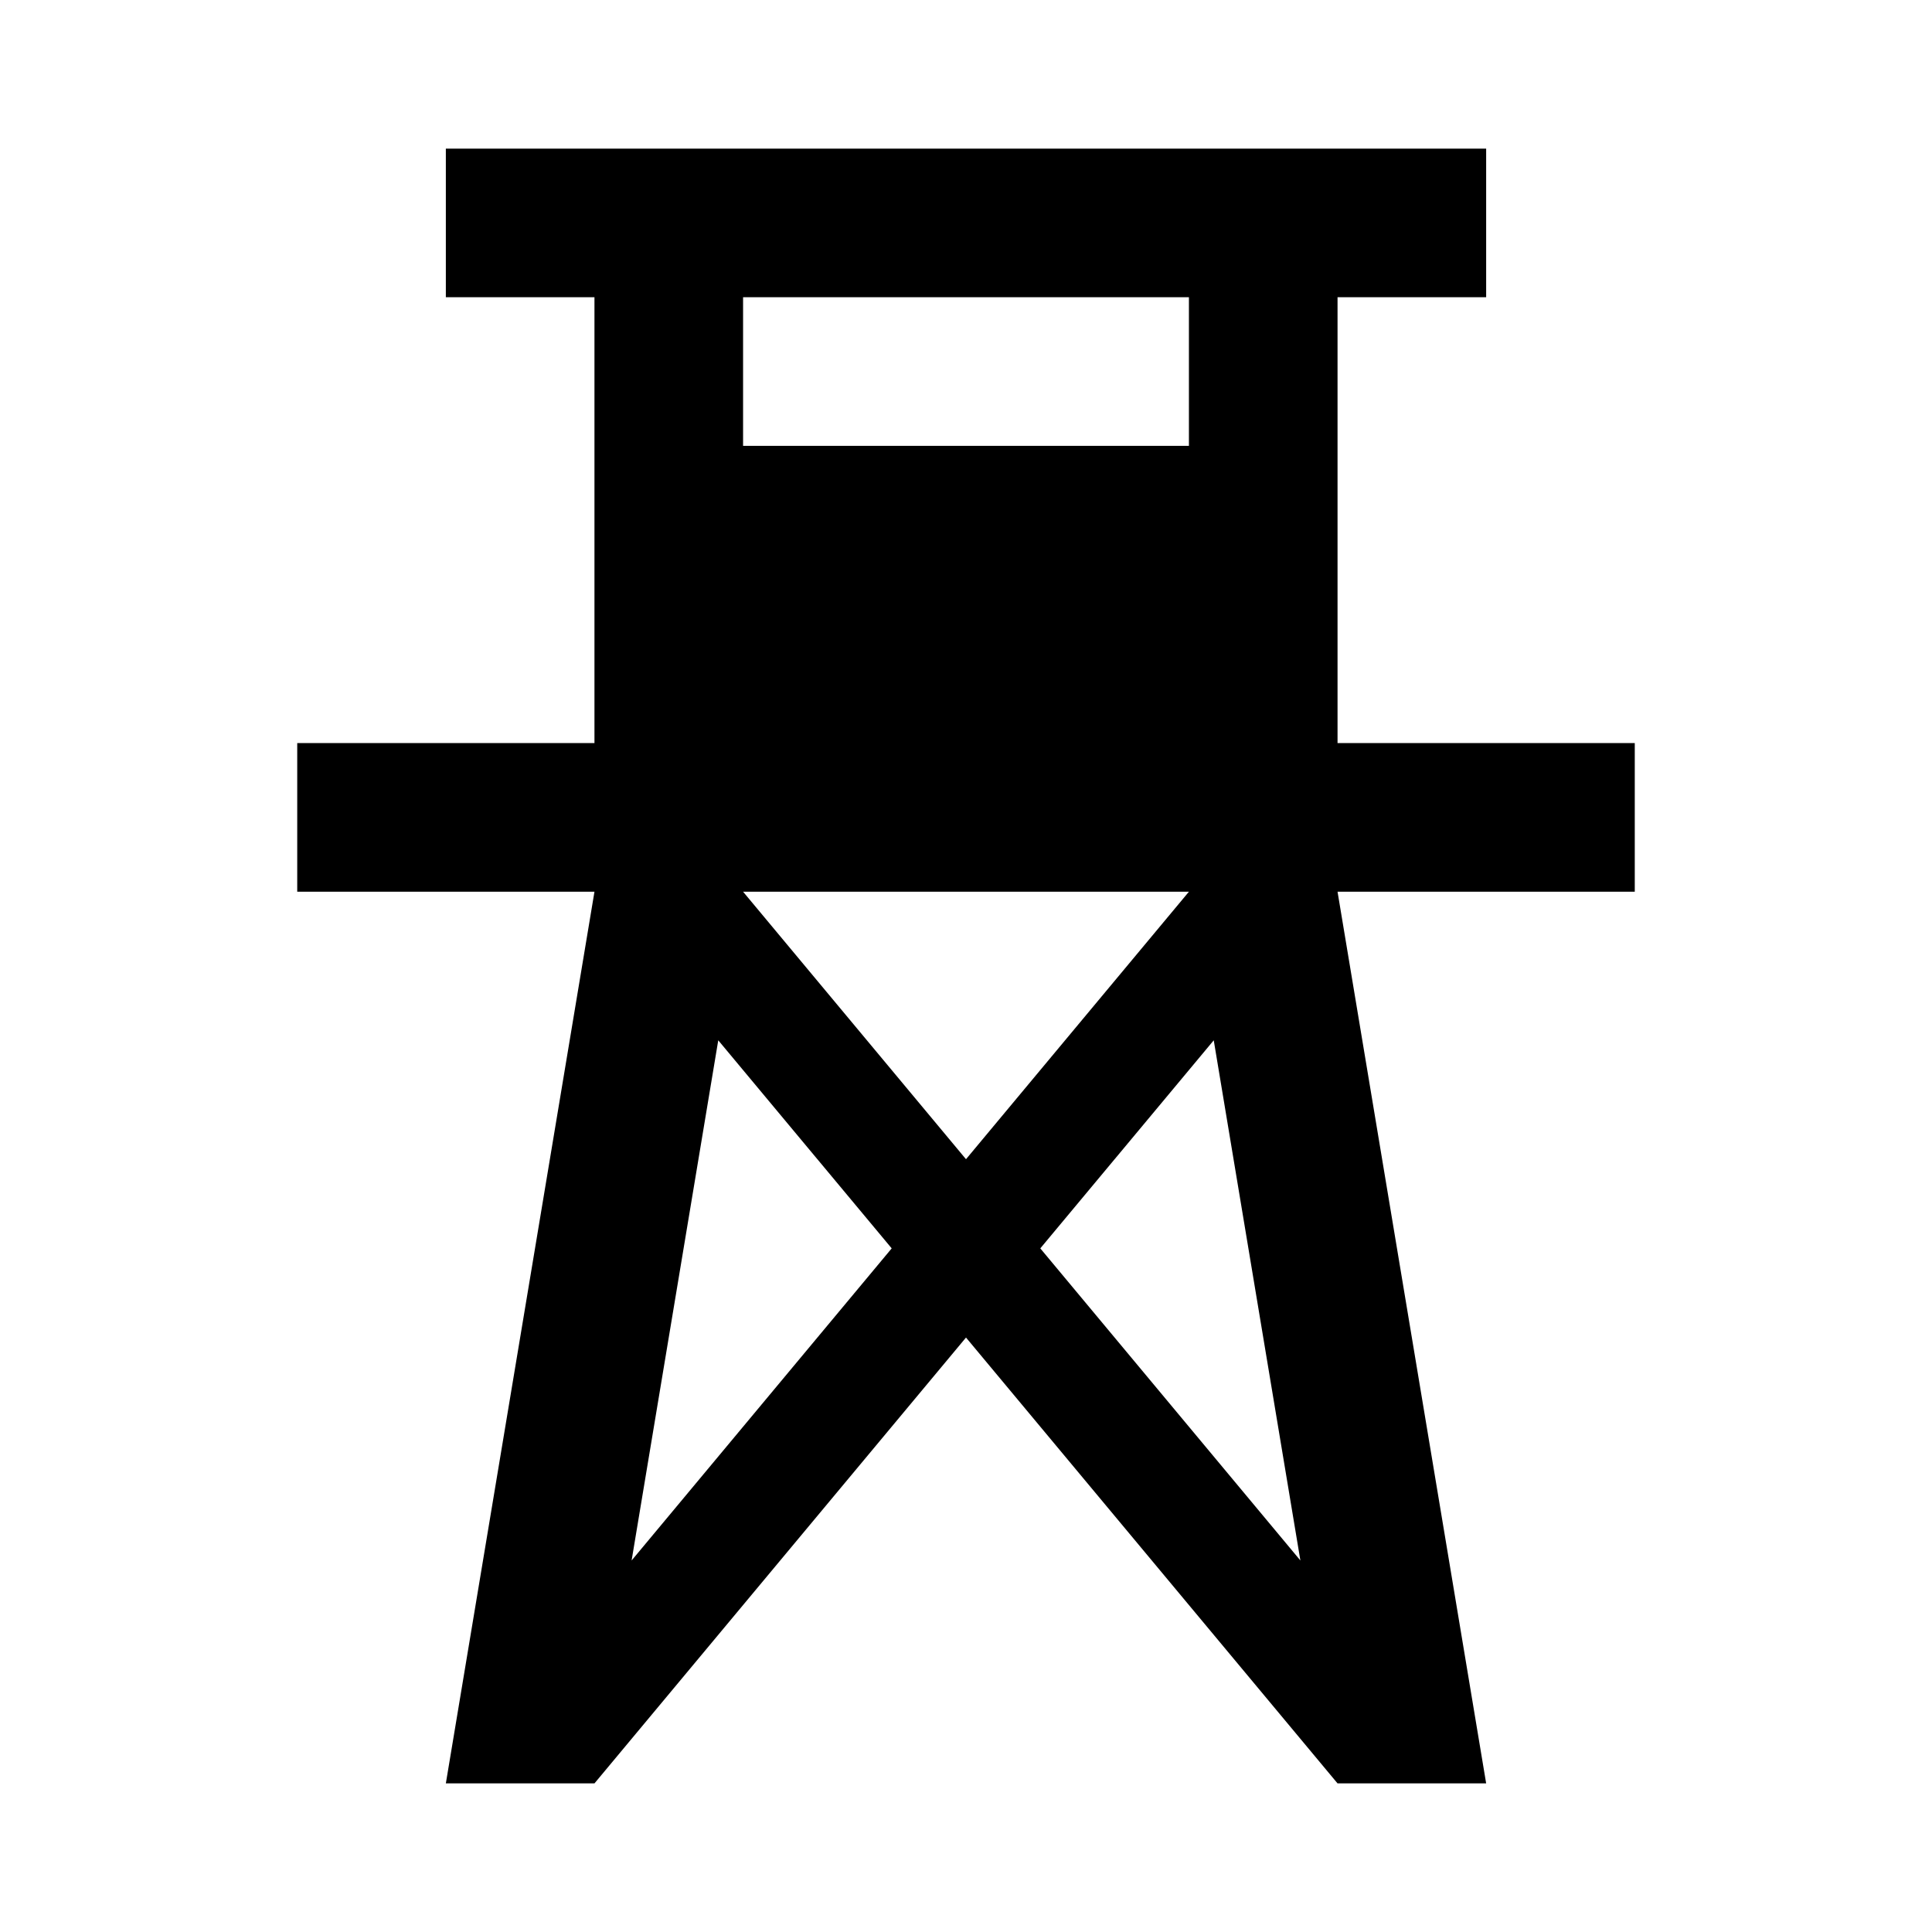 <svg id="symbols" xmlns="http://www.w3.org/2000/svg" viewBox="0 0 13 13"><path d="M11 5H9V2h1V1H3v1h1v3H2v1h2l-1 6h1l2.5-3L9 12h1L9 6h2zM5 2h3v1H5zm-.75 8.5L4.833 7 6 8.4zm4.5 0L7 8.4 8.167 7zM6.5 7.8L5 6h3z"/></svg>